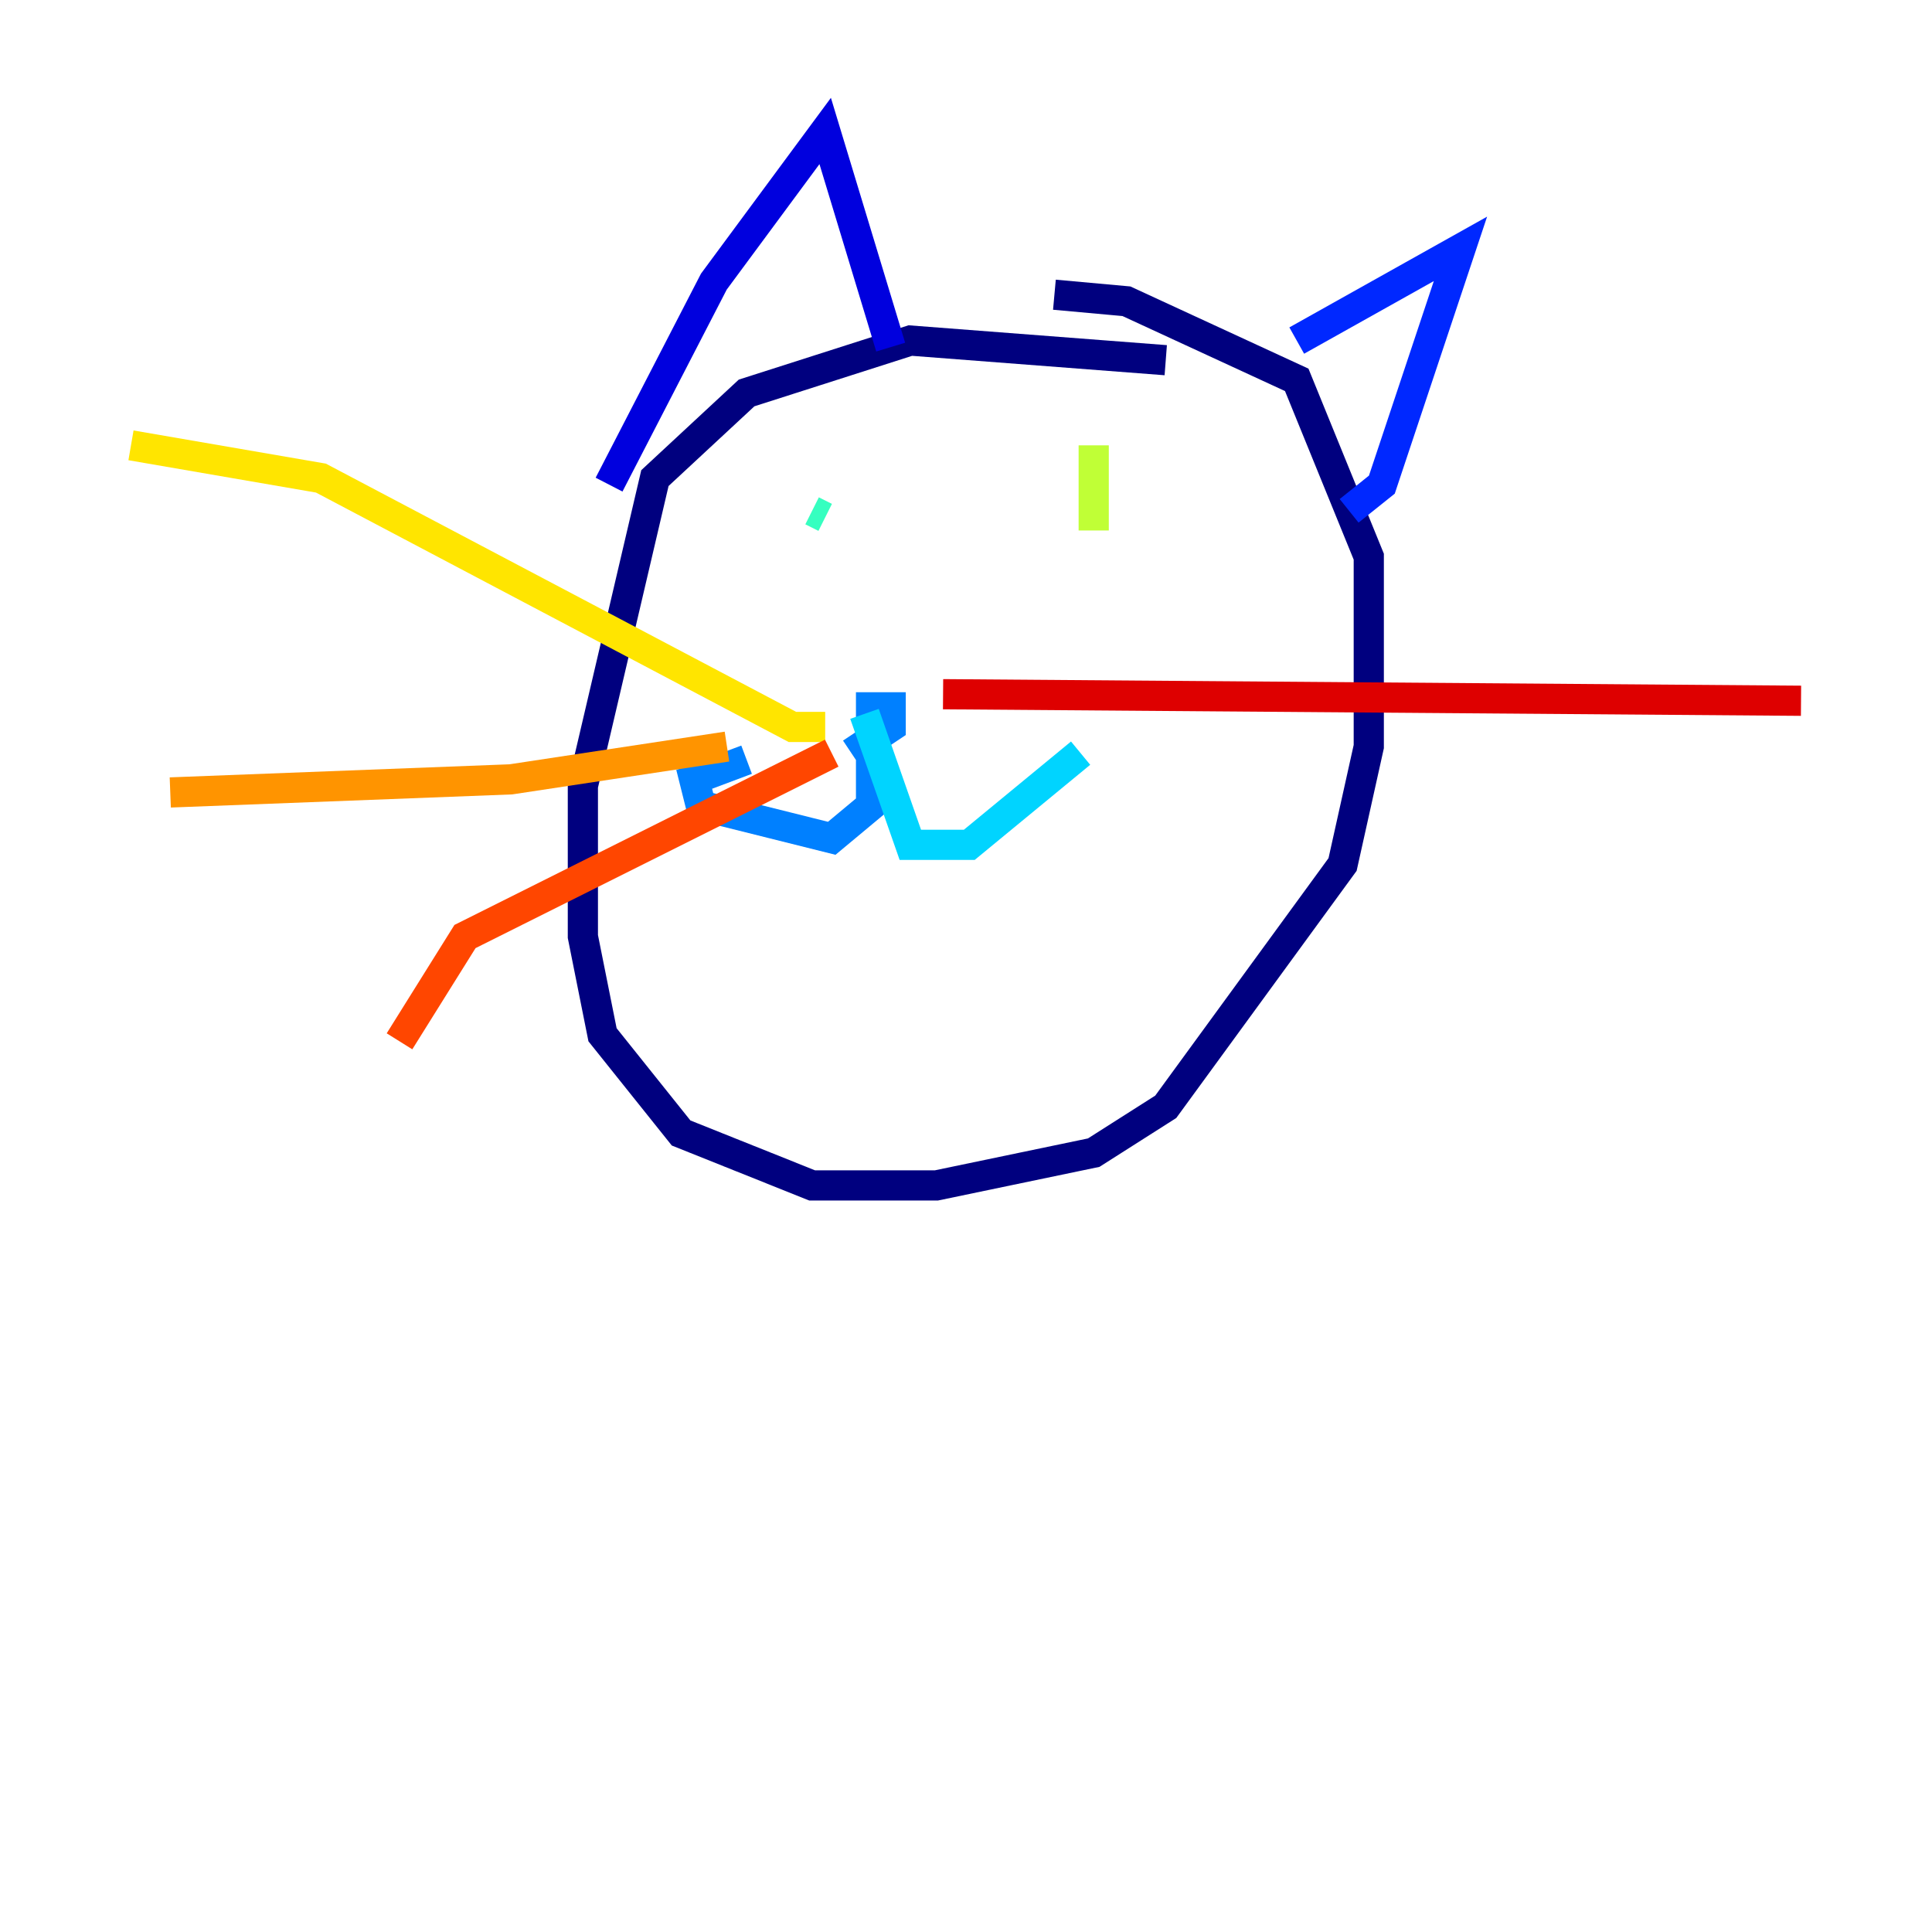 <?xml version="1.0" encoding="utf-8" ?>
<svg baseProfile="tiny" height="128" version="1.2" viewBox="0,0,128,128" width="128" xmlns="http://www.w3.org/2000/svg" xmlns:ev="http://www.w3.org/2001/xml-events" xmlns:xlink="http://www.w3.org/1999/xlink"><defs /><polyline fill="none" points="77.234,23.864 60.312,22.563 49.464,26.034 43.39,31.675 38.617,52.068 38.617,62.047 39.919,68.556 45.125,75.064 53.803,78.536 62.047,78.536 72.461,76.366 77.234,73.329 88.949,57.275 90.685,49.464 90.685,36.881 85.912,25.166 74.63,19.959 69.858,19.525" stroke="#00007f" stroke-width="2" /><polyline fill="none" points="40.352,32.108 47.295,18.658 54.671,8.678 59.01,22.997" stroke="#0000de" stroke-width="2" /><polyline fill="none" points="85.912,22.563 96.759,16.488 91.552,32.108 89.383,33.844" stroke="#0028ff" stroke-width="2" /><polyline fill="none" points="56.407,49.898 59.01,48.163 59.01,46.861 57.709,46.861 57.709,53.37 55.105,55.539 46.427,53.37 45.993,51.634 49.464,50.332" stroke="#0080ff" stroke-width="2" /><polyline fill="none" points="57.275,47.295 60.312,55.973 64.217,55.973 71.593,49.898" stroke="#00d4ff" stroke-width="2" /><polyline fill="none" points="53.803,33.844 54.671,34.278" stroke="#36ffc0" stroke-width="2" /><polyline fill="none" points="76.366,32.542 76.366,32.542" stroke="#7cff79" stroke-width="2" /><polyline fill="none" points="72.461,29.505 72.461,35.146" stroke="#c0ff36" stroke-width="2" /><polyline fill="none" points="54.671,48.163 52.502,48.163 21.261,31.675 8.678,29.505" stroke="#ffe500" stroke-width="2" /><polyline fill="none" points="48.163,49.464 33.844,51.634 11.281,52.502" stroke="#ff9400" stroke-width="2" /><polyline fill="none" points="55.105,49.898 30.807,62.047 26.468,68.99" stroke="#ff4600" stroke-width="2" /><polyline fill="none" points="62.481,45.993 119.322,46.427" stroke="#de0000" stroke-width="2" /><polyline fill="none" points="62.047,47.729 62.047,47.729" stroke="#7f0000" stroke-width="2" /></svg>